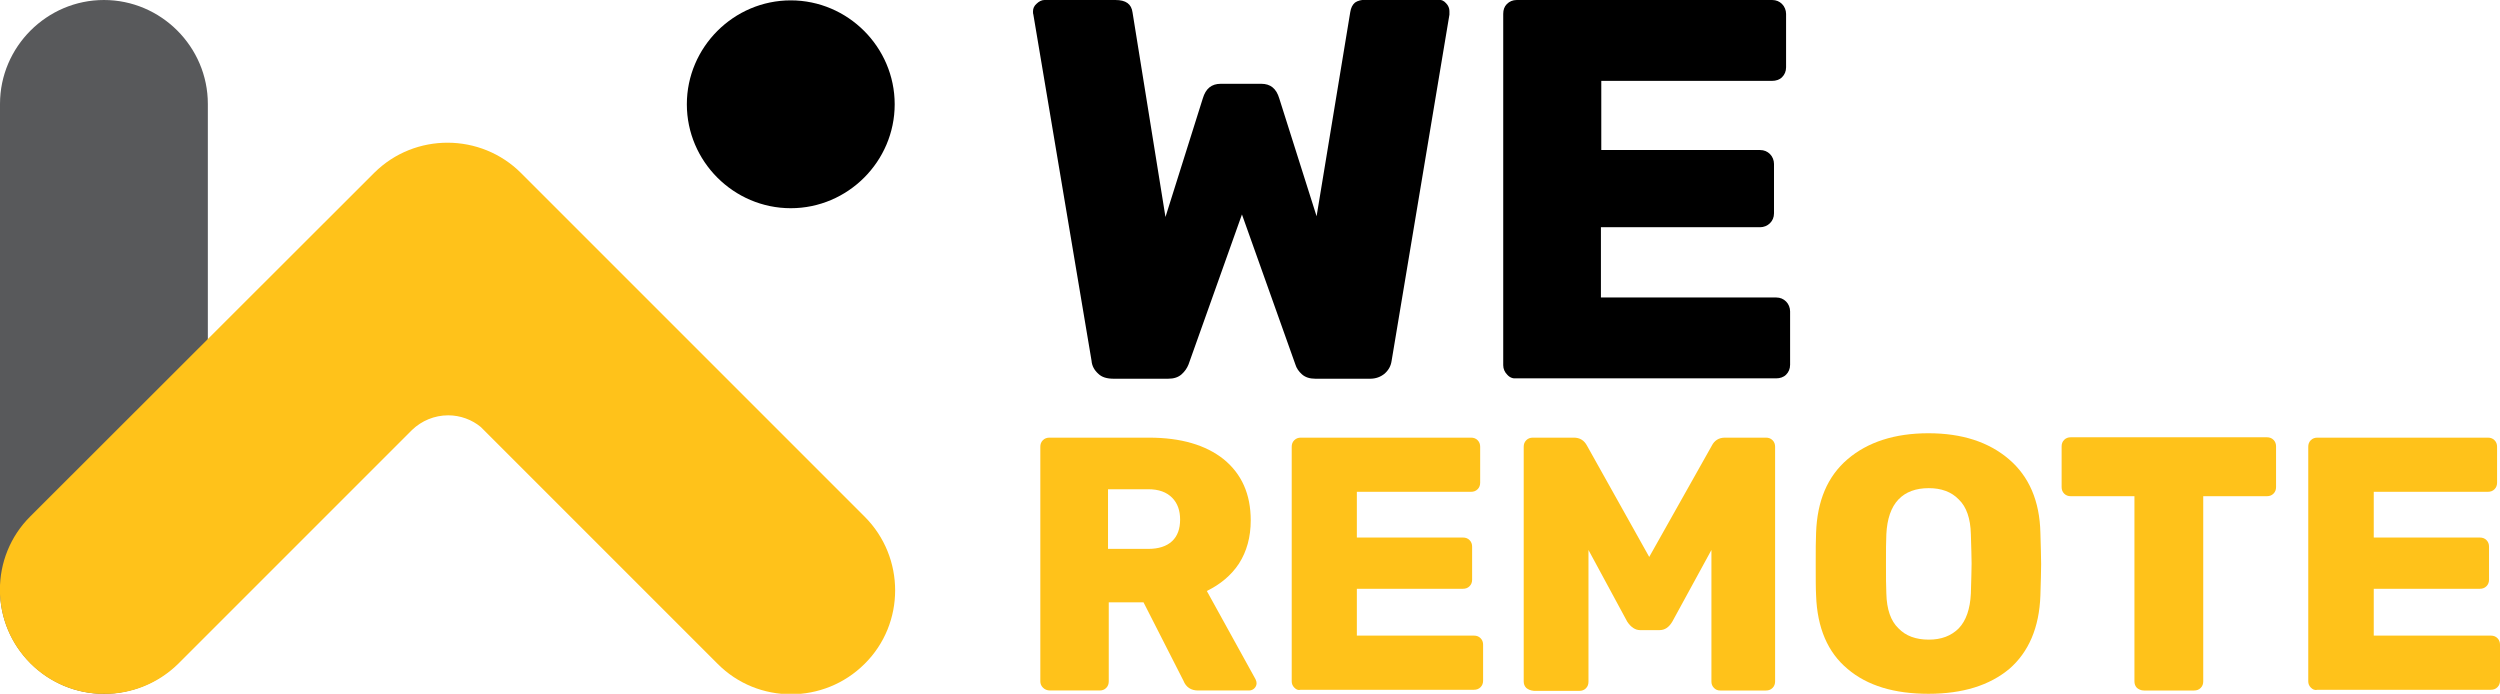 <svg xmlns="http://www.w3.org/2000/svg" xmlns:xlink="http://www.w3.org/1999/xlink" id="Layer_1" x="0px" y="0px" viewBox="0 0 683.2 189.6" style="enable-background:new 0 0 683.2 189.6;" xml:space="preserve">
<style type="text/css">
	.st0{fill:#FFC21A;}
	.st1{fill-rule:evenodd;clip-rule:evenodd;fill:#58595B;}
	.st2{fill-rule:evenodd;clip-rule:evenodd;}
	.st3{fill-rule:evenodd;clip-rule:evenodd;fill:#FFC21A;}
</style>
<g>
	<path d="M300.1,102.1c-1-0.9-1.7-2.1-1.8-3.5L282.4,4c-0.1-0.2-0.1-0.5-0.1-0.9c0-0.8,0.3-1.5,1-2.1c0.6-0.6,1.4-1,2.1-1h19.4   c2.9,0,4.4,1.1,4.7,3.4l9,55.9l10.2-32.4c0.8-2.7,2.4-4,4.9-4h11.1c2.5,0,4.1,1.3,4.9,4l10.2,32.2l9.2-55.8c0.2-1.2,0.6-2,1.3-2.6   c0.7-0.5,1.8-0.8,3.3-0.8h19.4c0.9,0,1.6,0.3,2.2,1c0.6,0.6,0.9,1.4,0.9,2.1V4l-15.8,94.6c-0.2,1.4-0.8,2.5-1.9,3.5   c-1.1,0.9-2.4,1.4-4,1.4h-14.9c-1.6,0-2.8-0.4-3.7-1.2c-0.9-0.8-1.5-1.7-1.8-2.7l-14.6-41l-14.6,41c-0.4,1-1,1.9-1.9,2.7   c-0.9,0.8-2.1,1.2-3.7,1.2h-14.8C302.5,103.5,301.1,103.1,300.1,102.1z"></path>
	<path d="M411.9,102.4c-0.7-0.7-1.1-1.6-1.1-2.6v-96c0-1.1,0.3-2,1-2.7c0.7-0.7,1.6-1.1,2.7-1.1h69.8c1.1,0,2,0.4,2.7,1.1   c0.7,0.7,1.1,1.7,1.1,2.7v14.6c0,1.1-0.4,2-1.1,2.7c-0.7,0.7-1.7,1-2.7,1h-46.7V41H481c1.1,0,2,0.4,2.7,1.1   c0.7,0.7,1.1,1.7,1.1,2.7v13.5c0,1.1-0.4,2-1.1,2.7c-0.7,0.7-1.7,1.1-2.7,1.1h-43.5v19.2h47.9c1.1,0,2,0.4,2.7,1.1   c0.7,0.7,1.1,1.7,1.1,2.7v14.6c0,1.1-0.4,2-1.1,2.7c-0.7,0.7-1.7,1-2.7,1h-71C413.5,103.5,412.6,103.2,411.9,102.4z"></path>
</g>
<g>
	<g>
		<path class="st0" d="M285,187.9c-0.5-0.5-0.7-1.1-0.7-1.7v-64.1c0-0.7,0.2-1.3,0.7-1.8c0.5-0.5,1.1-0.7,1.8-0.7h27.2    c8.7,0,15.5,2,20.4,5.9c4.9,4,7.4,9.5,7.4,16.7c0,4.6-1.1,8.5-3.2,11.8c-2.1,3.2-5.1,5.7-8.8,7.5l13.3,24.1    c0.2,0.4,0.3,0.8,0.3,1.1c0,0.5-0.2,1-0.6,1.4c-0.4,0.4-0.9,0.6-1.5,0.6h-13.9c-1.9,0-3.3-0.9-4-2.7l-10.9-21.4h-9.5v21.6    c0,0.7-0.2,1.3-0.7,1.8c-0.5,0.5-1.1,0.7-1.8,0.7h-13.5C286.1,188.7,285.5,188.4,285,187.9z M313.8,150c2.8,0,5-0.7,6.5-2.1    c1.5-1.4,2.2-3.4,2.2-5.9c0-2.5-0.7-4.5-2.2-6c-1.5-1.5-3.6-2.3-6.5-2.3h-11V150H313.8z"></path>
		<path class="st0" d="M353.7,187.9c-0.5-0.5-0.7-1.1-0.7-1.7v-64.1c0-0.7,0.2-1.3,0.7-1.8c0.5-0.5,1.1-0.7,1.8-0.7H402    c0.7,0,1.3,0.2,1.8,0.7c0.5,0.5,0.7,1.1,0.7,1.8v9.8c0,0.7-0.2,1.3-0.7,1.8c-0.5,0.5-1.1,0.7-1.8,0.7h-31.2v12.5h29    c0.7,0,1.3,0.2,1.8,0.7s0.7,1.1,0.7,1.8v9c0,0.7-0.2,1.3-0.7,1.8c-0.5,0.5-1.1,0.7-1.8,0.7h-29v12.8h32c0.7,0,1.3,0.2,1.8,0.7    c0.5,0.5,0.7,1.1,0.7,1.8v9.8c0,0.7-0.2,1.3-0.7,1.8c-0.5,0.5-1.1,0.7-1.8,0.7h-47.4C354.7,188.7,354.2,188.4,353.7,187.9z"></path>
		<path class="st0" d="M417.1,188c-0.5-0.5-0.7-1.1-0.7-1.8v-64.1c0-0.7,0.2-1.3,0.7-1.8c0.5-0.5,1.1-0.7,1.8-0.7h11.2    c1.6,0,2.8,0.7,3.6,2.2l17,30.4l17.1-30.4c0.7-1.4,1.9-2.2,3.6-2.2h11.2c0.7,0,1.3,0.2,1.8,0.7c0.5,0.5,0.7,1.1,0.7,1.8v64.1    c0,0.7-0.2,1.3-0.7,1.8c-0.5,0.5-1.1,0.7-1.8,0.7h-12.5c-0.7,0-1.2-0.2-1.7-0.7c-0.5-0.5-0.7-1.1-0.7-1.7v-36l-10.7,19.6    c-0.9,1.5-2,2.3-3.5,2.3h-5.3c-1.3,0-2.5-0.8-3.5-2.3l-10.6-19.6v36c0,0.7-0.2,1.3-0.7,1.8c-0.5,0.5-1.1,0.7-1.8,0.7h-12.4    C418.2,188.7,417.6,188.4,417.1,188z"></path>
		<path class="st0" d="M504.9,182.8c-5.4-4.5-8.3-11.2-8.6-20.1c-0.1-1.8-0.1-4.7-0.1-8.5c0-3.8,0-6.7,0.1-8.6    c0.3-8.7,3.1-15.4,8.6-20.1c5.5-4.7,12.9-7.1,22.1-7.1c9.2,0,16.5,2.4,22,7.1c5.5,4.7,8.4,11.4,8.6,20.1c0.1,3.8,0.2,6.7,0.2,8.6    c0,2-0.1,4.8-0.2,8.5c-0.3,8.8-3.2,15.5-8.5,20.1c-5.4,4.5-12.7,6.8-22.1,6.8C517.7,189.6,510.3,187.4,504.9,182.8z M535.3,171.7    c2-2.1,3.1-5.3,3.3-9.5c0.1-3.8,0.2-6.6,0.2-8.2c0-1.6-0.1-4.3-0.2-8c-0.1-4.3-1.2-7.5-3.3-9.5c-2-2.1-4.8-3.1-8.2-3.1    c-3.5,0-6.3,1-8.3,3.1c-2,2.1-3.1,5.3-3.3,9.5c-0.1,1.8-0.1,4.5-0.1,8c0,3.6,0,6.3,0.1,8.2c0.1,4.3,1.2,7.5,3.3,9.5    c2,2.1,4.8,3.1,8.3,3.1C530.5,174.8,533.2,173.8,535.3,171.7z"></path>
		<path class="st0" d="M584,188c-0.5-0.5-0.7-1.1-0.7-1.8v-50.6h-17.4c-0.7,0-1.3-0.2-1.8-0.7c-0.5-0.5-0.7-1.1-0.7-1.8v-11.1    c0-0.7,0.2-1.3,0.7-1.8c0.5-0.5,1.1-0.7,1.8-0.7h53.6c0.7,0,1.3,0.2,1.8,0.7c0.5,0.5,0.7,1.1,0.7,1.8v11.1c0,0.7-0.2,1.3-0.7,1.8    c-0.5,0.5-1.1,0.7-1.8,0.7h-17.4v50.6c0,0.7-0.2,1.3-0.7,1.8c-0.5,0.5-1.1,0.7-1.8,0.7h-13.7C585.1,188.7,584.5,188.4,584,188z"></path>
		<path class="st0" d="M631.5,187.9c-0.5-0.5-0.7-1.1-0.7-1.7v-64.1c0-0.7,0.2-1.3,0.7-1.8c0.5-0.5,1.1-0.7,1.8-0.7h46.6    c0.7,0,1.3,0.2,1.8,0.7c0.5,0.5,0.7,1.1,0.7,1.8v9.8c0,0.7-0.2,1.3-0.7,1.8c-0.5,0.5-1.1,0.7-1.8,0.7h-31.2v12.5h29    c0.7,0,1.3,0.2,1.8,0.7s0.7,1.1,0.7,1.8v9c0,0.7-0.2,1.3-0.7,1.8c-0.5,0.5-1.1,0.7-1.8,0.7h-29v12.8h32c0.7,0,1.3,0.2,1.8,0.7    c0.5,0.5,0.7,1.1,0.7,1.8v9.8c0,0.7-0.2,1.3-0.7,1.8c-0.5,0.5-1.1,0.7-1.8,0.7h-47.4C632.6,188.7,632,188.4,631.5,187.9z"></path>
	</g>
</g>
<path class="st1" d="M28.4,189.6L28.4,189.6C12.8,189.6,0,176.8,0,161.2V28.4C0,12.8,12.8,0,28.4,0l0,0c15.6,0,28.4,12.8,28.4,28.4  v132.7C56.9,176.8,44.1,189.6,28.4,189.6z"></path>
<path class="st2" d="M216.1,56.9L216.1,56.9c-15.6,0-28.4-12.8-28.4-28.4v0c0-15.6,12.8-28.4,28.4-28.4l0,0  c15.6,0,28.4,12.8,28.4,28.4v0C244.5,44.1,231.7,56.9,216.1,56.9z"></path>
<path class="st3" d="M8.3,181.3L8.3,181.3c-11.1-11.1-11.1-29.2,0-40.2l94-93.9c11.1-11,29.1-10.9,40.1,0.1l93.9,93.9  c11.1,11.1,11.1,29.2,0,40.2h0c-11.1,11.1-29.2,11.1-40.2,0l-64.7-64.7c-2.4-2-5.6-3.2-8.9-3.2h0c-3.8,0-7.3,1.5-9.9,4l-63.9,63.9  C37.5,192.4,19.4,192.4,8.3,181.3z"></path>
</svg>